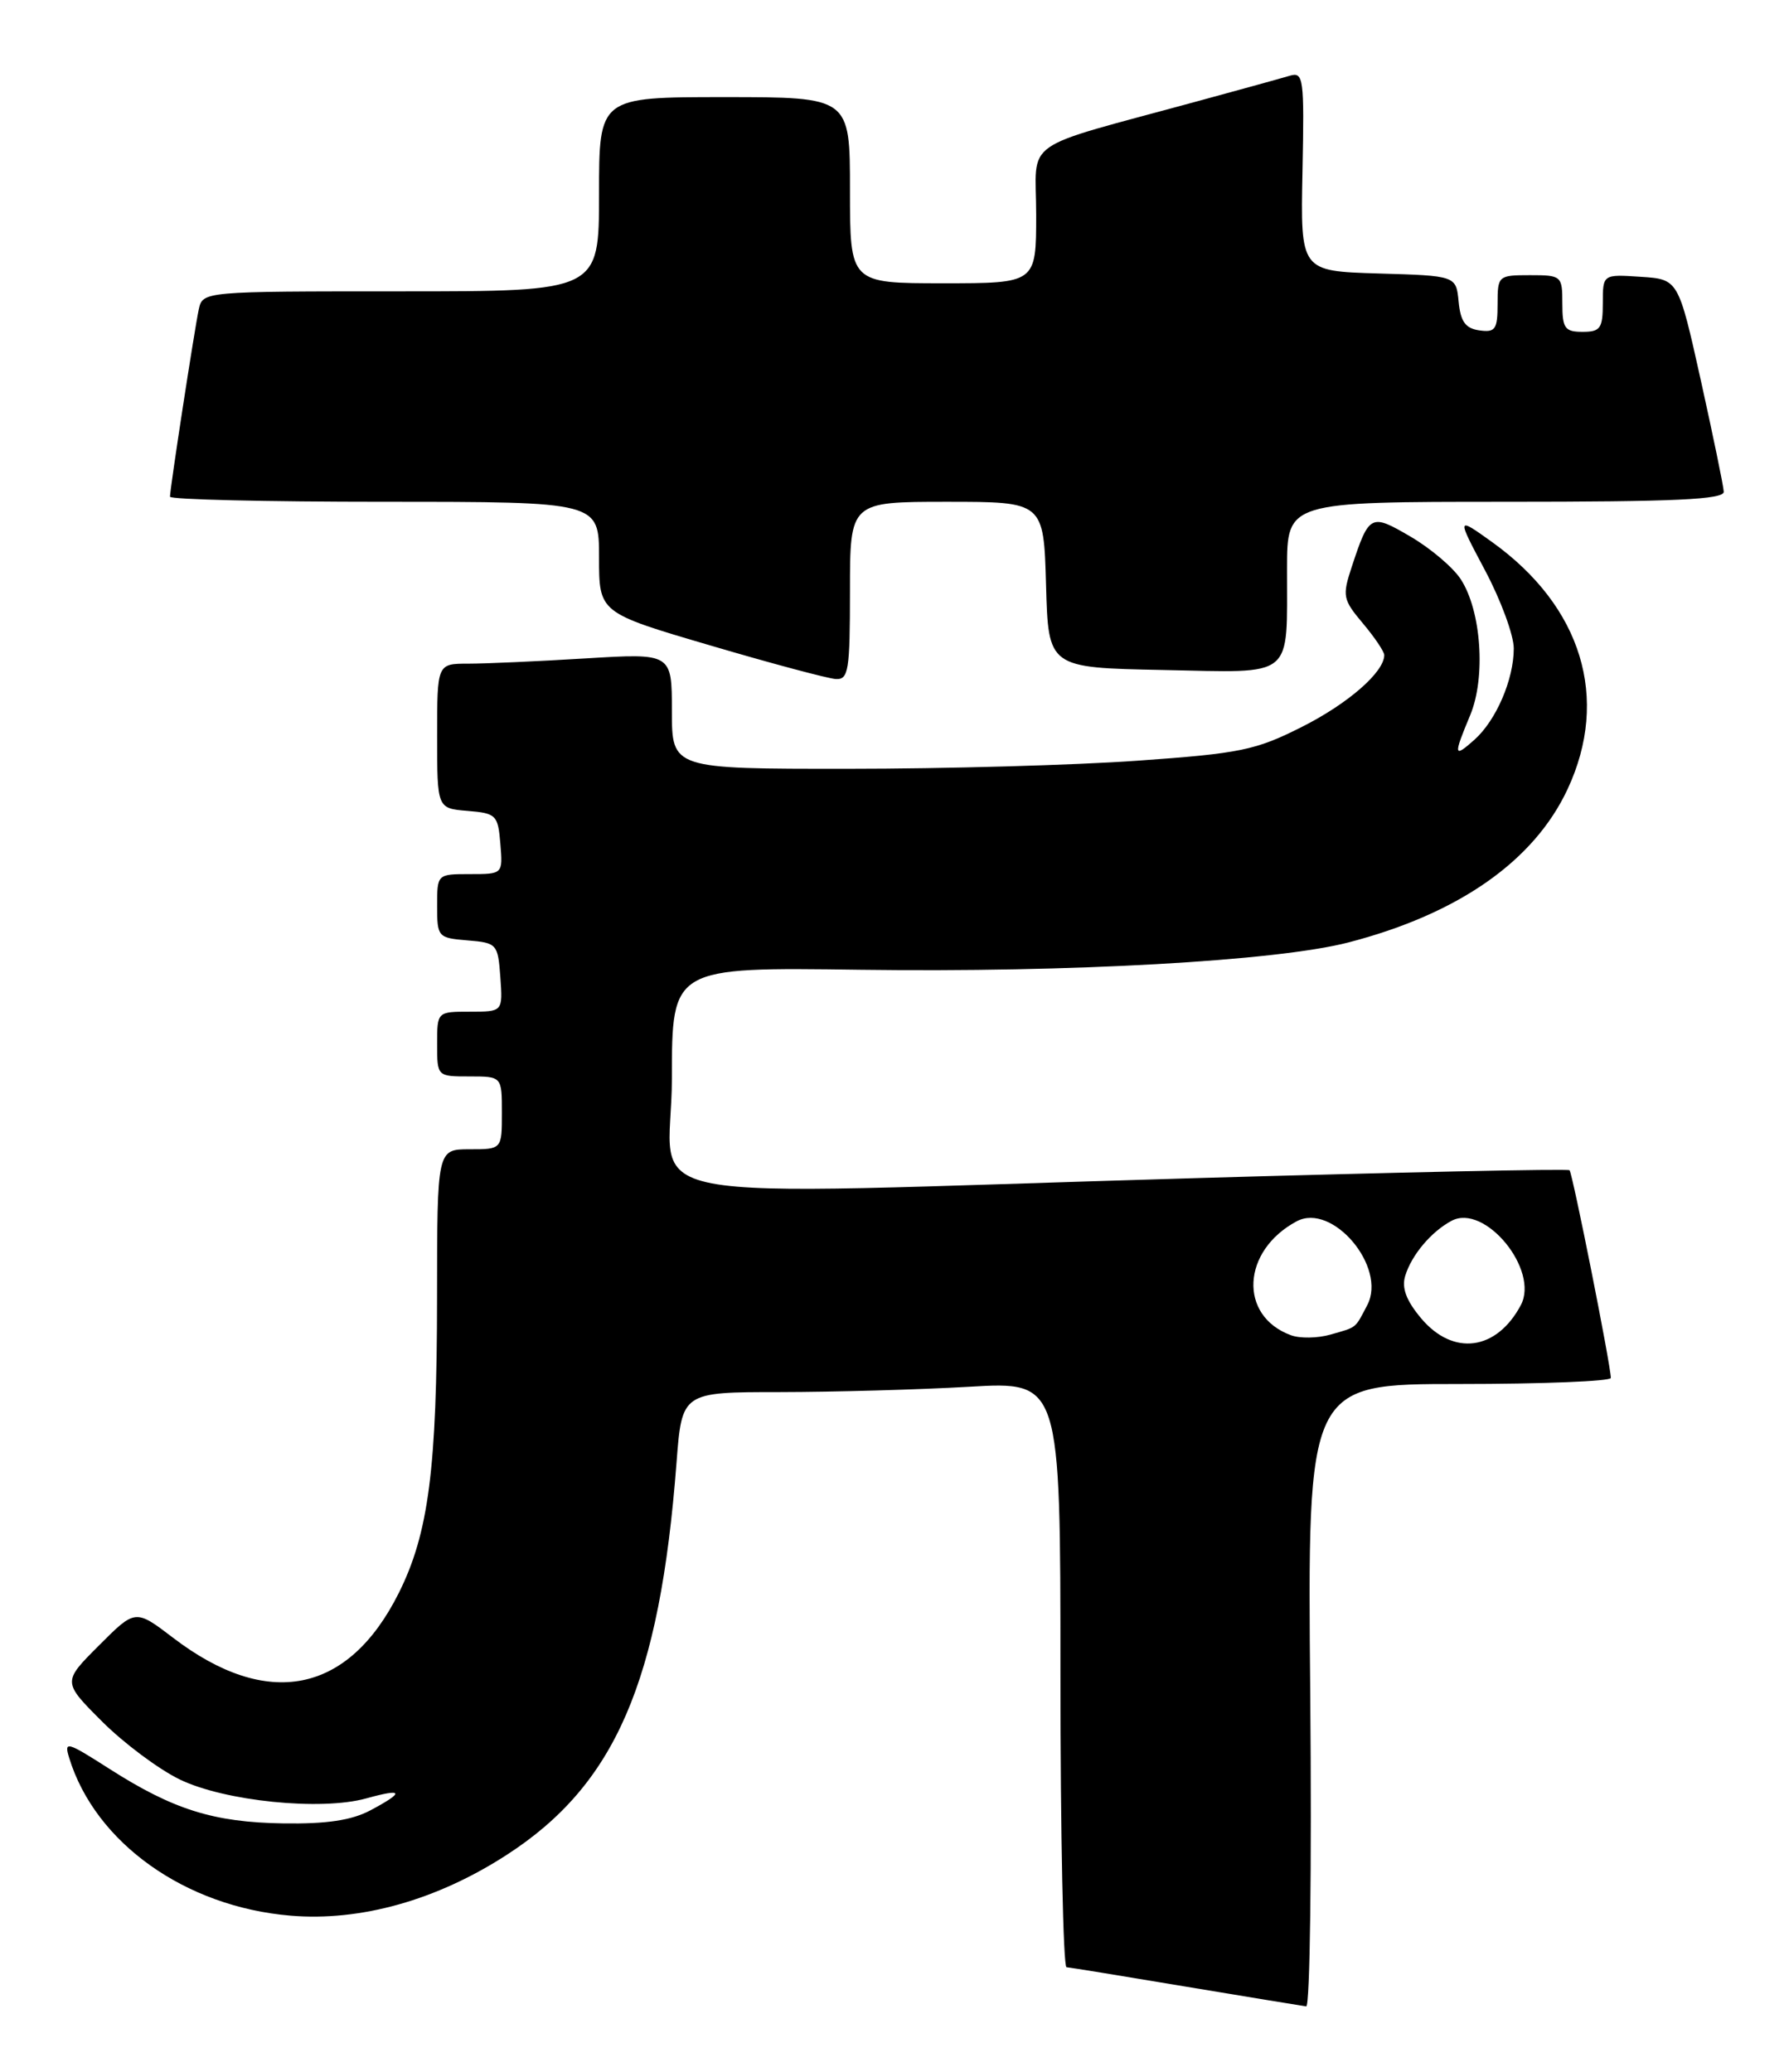 <?xml version="1.0" encoding="UTF-8" standalone="no"?>
<!DOCTYPE svg PUBLIC "-//W3C//DTD SVG 1.1//EN" "http://www.w3.org/Graphics/SVG/1.1/DTD/svg11.dtd" >
<svg xmlns="http://www.w3.org/2000/svg" xmlns:xlink="http://www.w3.org/1999/xlink" version="1.1" viewBox="0 0 221 256">
 <g >
 <path fill="currentColor"
d=" M 161.86 209.50 C 161.50 171.00 161.50 171.00 180.25 171.00 C 190.56 171.00 199.00 170.66 198.99 170.25 C 198.98 168.67 194.25 144.92 193.89 144.59 C 193.67 144.39 172.80 144.84 147.50 145.57 C 74.71 147.69 83.00 149.28 83.00 133.25 C 83.00 119.50 83.00 119.50 106.25 119.82 C 132.28 120.17 157.68 118.75 166.59 116.44 C 180.18 112.91 189.50 106.39 193.65 97.50 C 198.88 86.29 195.41 74.94 184.33 66.98 C 179.92 63.82 179.92 63.82 183.46 70.49 C 185.41 74.16 187.00 78.49 187.00 80.12 C 187.00 83.96 184.82 89.01 182.14 91.40 C 179.57 93.69 179.52 93.39 181.61 88.38 C 183.57 83.70 182.99 75.44 180.44 71.55 C 179.49 70.10 176.71 67.74 174.26 66.31 C 169.33 63.42 169.14 63.51 166.98 70.05 C 165.80 73.64 165.88 74.07 168.36 77.02 C 169.81 78.74 171.00 80.51 171.00 80.94 C 171.00 83.04 166.53 86.94 160.83 89.81 C 155.09 92.71 153.20 93.09 140.50 93.99 C 132.80 94.54 116.71 94.99 104.75 94.99 C 83.00 95.00 83.00 95.00 83.00 87.85 C 83.00 80.70 83.00 80.70 72.34 81.35 C 66.48 81.71 59.96 82.00 57.84 82.00 C 54.00 82.00 54.00 82.00 54.00 90.94 C 54.00 99.88 54.00 99.88 57.75 100.19 C 61.30 100.48 61.52 100.70 61.81 104.25 C 62.12 108.00 62.12 108.00 58.06 108.00 C 54.00 108.00 54.00 108.00 54.00 111.94 C 54.00 115.77 54.10 115.89 57.75 116.19 C 61.39 116.49 61.51 116.62 61.81 120.75 C 62.11 125.00 62.11 125.00 58.06 125.00 C 54.00 125.00 54.00 125.00 54.00 129.00 C 54.00 133.00 54.00 133.00 58.00 133.00 C 62.00 133.00 62.00 133.00 62.00 137.50 C 62.00 142.00 62.00 142.00 58.00 142.00 C 54.00 142.00 54.00 142.00 53.99 160.25 C 53.98 181.46 52.95 189.45 49.26 196.83 C 43.03 209.28 33.05 211.27 21.40 202.37 C 16.72 198.80 16.72 198.80 12.22 203.31 C 7.72 207.81 7.72 207.81 12.61 212.70 C 15.30 215.39 19.62 218.61 22.22 219.87 C 27.77 222.55 39.65 223.76 45.25 222.20 C 49.86 220.92 50.02 221.41 45.75 223.68 C 43.43 224.91 40.36 225.37 35.00 225.29 C 26.38 225.16 21.39 223.59 13.47 218.52 C 8.23 215.17 7.89 215.08 8.55 217.21 C 11.78 227.70 22.88 235.60 35.89 236.69 C 44.53 237.42 53.96 234.77 62.58 229.19 C 76.01 220.51 81.50 207.83 83.57 180.75 C 84.24 172.00 84.24 172.00 96.37 172.00 C 103.04 171.99 113.56 171.70 119.75 171.34 C 131.00 170.69 131.00 170.69 131.00 206.85 C 131.00 226.73 131.34 243.03 131.75 243.06 C 132.16 243.09 138.80 244.17 146.50 245.46 C 154.20 246.74 160.89 247.84 161.36 247.90 C 161.83 247.95 162.05 230.67 161.86 209.50 Z  M 105.00 73.00 C 105.00 62.00 105.00 62.00 116.97 62.00 C 128.93 62.00 128.93 62.00 129.22 72.25 C 129.50 82.50 129.50 82.50 143.63 82.78 C 160.11 83.10 158.96 84.04 158.99 70.25 C 159.00 62.00 159.00 62.00 186.00 62.00 C 206.96 62.00 212.99 61.72 212.94 60.75 C 212.91 60.06 211.63 53.88 210.11 47.00 C 207.33 34.50 207.33 34.50 202.66 34.20 C 198.00 33.89 198.00 33.89 198.00 37.45 C 198.00 40.57 197.70 41.00 195.50 41.00 C 193.31 41.00 193.00 40.57 193.00 37.50 C 193.00 34.08 192.90 34.00 189.00 34.00 C 185.08 34.00 185.00 34.07 185.00 37.57 C 185.00 40.70 184.72 41.10 182.75 40.82 C 181.03 40.58 180.43 39.74 180.19 37.29 C 179.88 34.07 179.88 34.07 170.26 33.79 C 160.65 33.50 160.65 33.50 160.90 21.16 C 161.13 9.62 161.03 8.85 159.32 9.36 C 158.32 9.66 153.22 11.07 148.00 12.49 C 125.64 18.60 128.00 16.94 128.00 26.53 C 128.00 35.00 128.00 35.00 116.50 35.00 C 105.00 35.00 105.00 35.00 105.00 23.50 C 105.00 12.00 105.00 12.00 89.50 12.00 C 74.00 12.00 74.00 12.00 74.00 24.00 C 74.00 36.00 74.00 36.00 49.52 36.00 C 25.04 36.00 25.04 36.00 24.55 38.25 C 24.02 40.73 21.00 60.36 21.00 61.37 C 21.00 61.72 32.92 62.00 47.50 62.00 C 74.00 62.00 74.00 62.00 74.00 68.86 C 74.00 75.71 74.00 75.71 87.75 79.75 C 95.31 81.98 102.29 83.84 103.25 83.90 C 104.82 83.99 105.00 82.85 105.00 73.00 Z  M 159.46 164.97 C 152.98 162.58 153.39 154.53 160.18 150.90 C 164.59 148.54 171.35 156.55 168.91 161.24 C 167.36 164.20 167.68 163.94 164.38 164.89 C 162.78 165.35 160.57 165.39 159.46 164.97 Z  M 175.56 162.89 C 173.72 160.70 173.13 159.13 173.59 157.64 C 174.37 155.07 176.80 152.18 179.31 150.84 C 183.41 148.64 190.19 156.90 187.87 161.26 C 184.87 166.89 179.52 167.59 175.56 162.89 Z "/>
</g>
</svg>